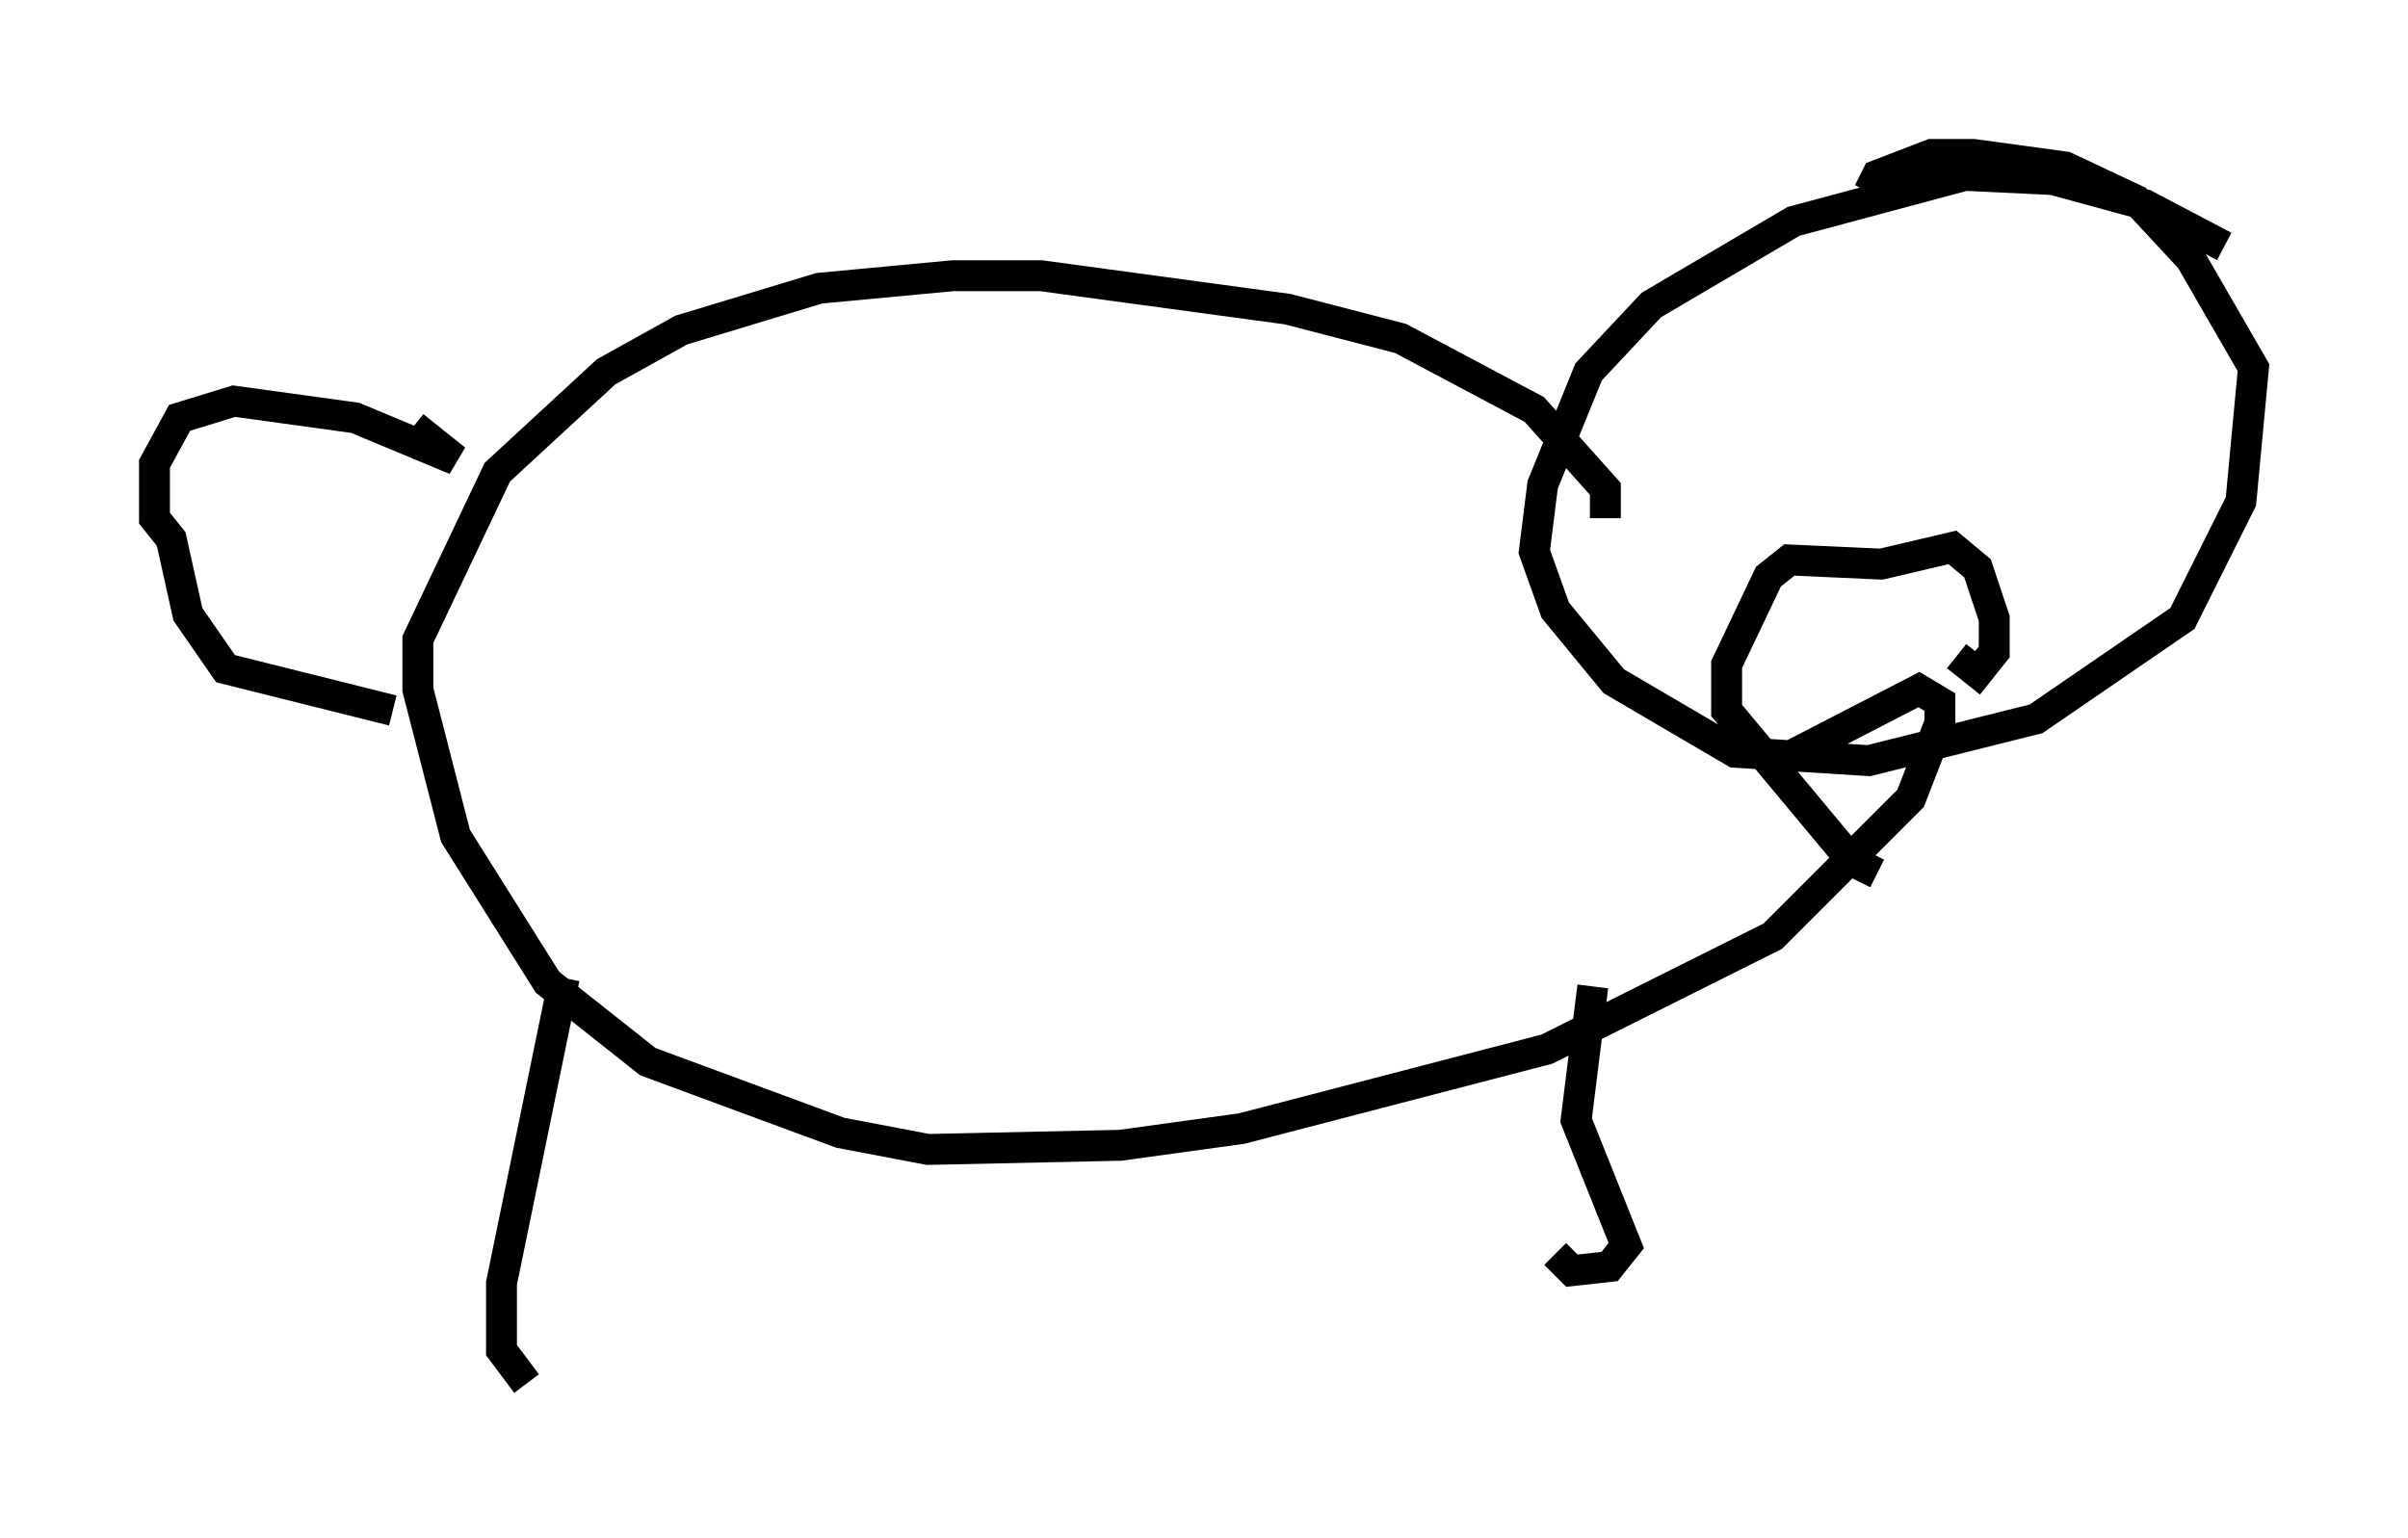 <?xml version="1.0" encoding="utf-8" ?>
<svg baseProfile="full" height="49.783" version="1.1" width="77.929" xmlns="http://www.w3.org/2000/svg" xmlns:ev="http://www.w3.org/2001/xml-events" xmlns:xlink="http://www.w3.org/1999/xlink"><defs /><rect fill="white" height="49.783" width="77.929" x="0" y="0" /><path d="M72.388, 8.654 m-0.406, -0.677 l-2.571, -1.353 -2.977, -0.812 l-2.842, -0.135 -5.548, 1.488 l-4.601, 2.706 -2.03, 2.165 l-1.488, 3.654 -0.271, 2.165 l0.677, 1.894 1.894, 2.3 l3.924, 2.3 4.33, 0.271 l5.413, -1.353 4.736, -3.248 l1.894, -3.789 0.406, -4.33 l-2.03, -3.518 -1.759, -1.894 l-2.3, -1.083 -2.977, -0.406 l-1.353, 0.0 -1.759, 0.677 l-0.271, 0.541 m-8.525, 10.555 l0.0, -0.947 -2.3, -2.571 l-4.33, -2.3 -3.654, -0.947 l-7.984, -1.083 -2.842, 0.0 l-4.33, 0.406 -4.465, 1.353 l-2.436, 1.353 -3.518, 3.248 l-2.571, 5.413 0.0, 1.624 l1.218, 4.736 2.977, 4.736 l3.248, 2.571 6.225, 2.3 l2.842, 0.541 6.225, -0.135 l3.924, -0.541 9.878, -2.571 l7.307, -3.654 4.465, -4.465 l0.947, -2.436 0.0, -0.677 l-0.677, -0.406 -4.195, 2.165 m-39.648, 7.172 l-2.03, 9.878 0.0, 2.165 l0.812, 1.083 m34.506, -12.855 l-0.541, 4.33 1.624, 4.059 l-0.541, 0.677 -1.218, 0.135 l-0.541, -0.541 m-36.941, -26.793 l1.353, 1.083 -3.248, -1.353 l-3.924, -0.541 -1.759, 0.541 l-0.812, 1.488 0.0, 1.759 l0.541, 0.677 0.541, 2.436 l1.218, 1.759 5.413, 1.353 m50.608, -1.759 l0.677, 0.541 0.541, -0.677 l0.0, -1.083 -0.541, -1.624 l-0.812, -0.677 -2.3, 0.541 l-2.977, -0.135 -0.677, 0.541 l-1.353, 2.842 0.0, 1.488 l4.059, 4.871 0.812, 0.406 " fill="none" stroke="black" stroke-width="1" /></svg>